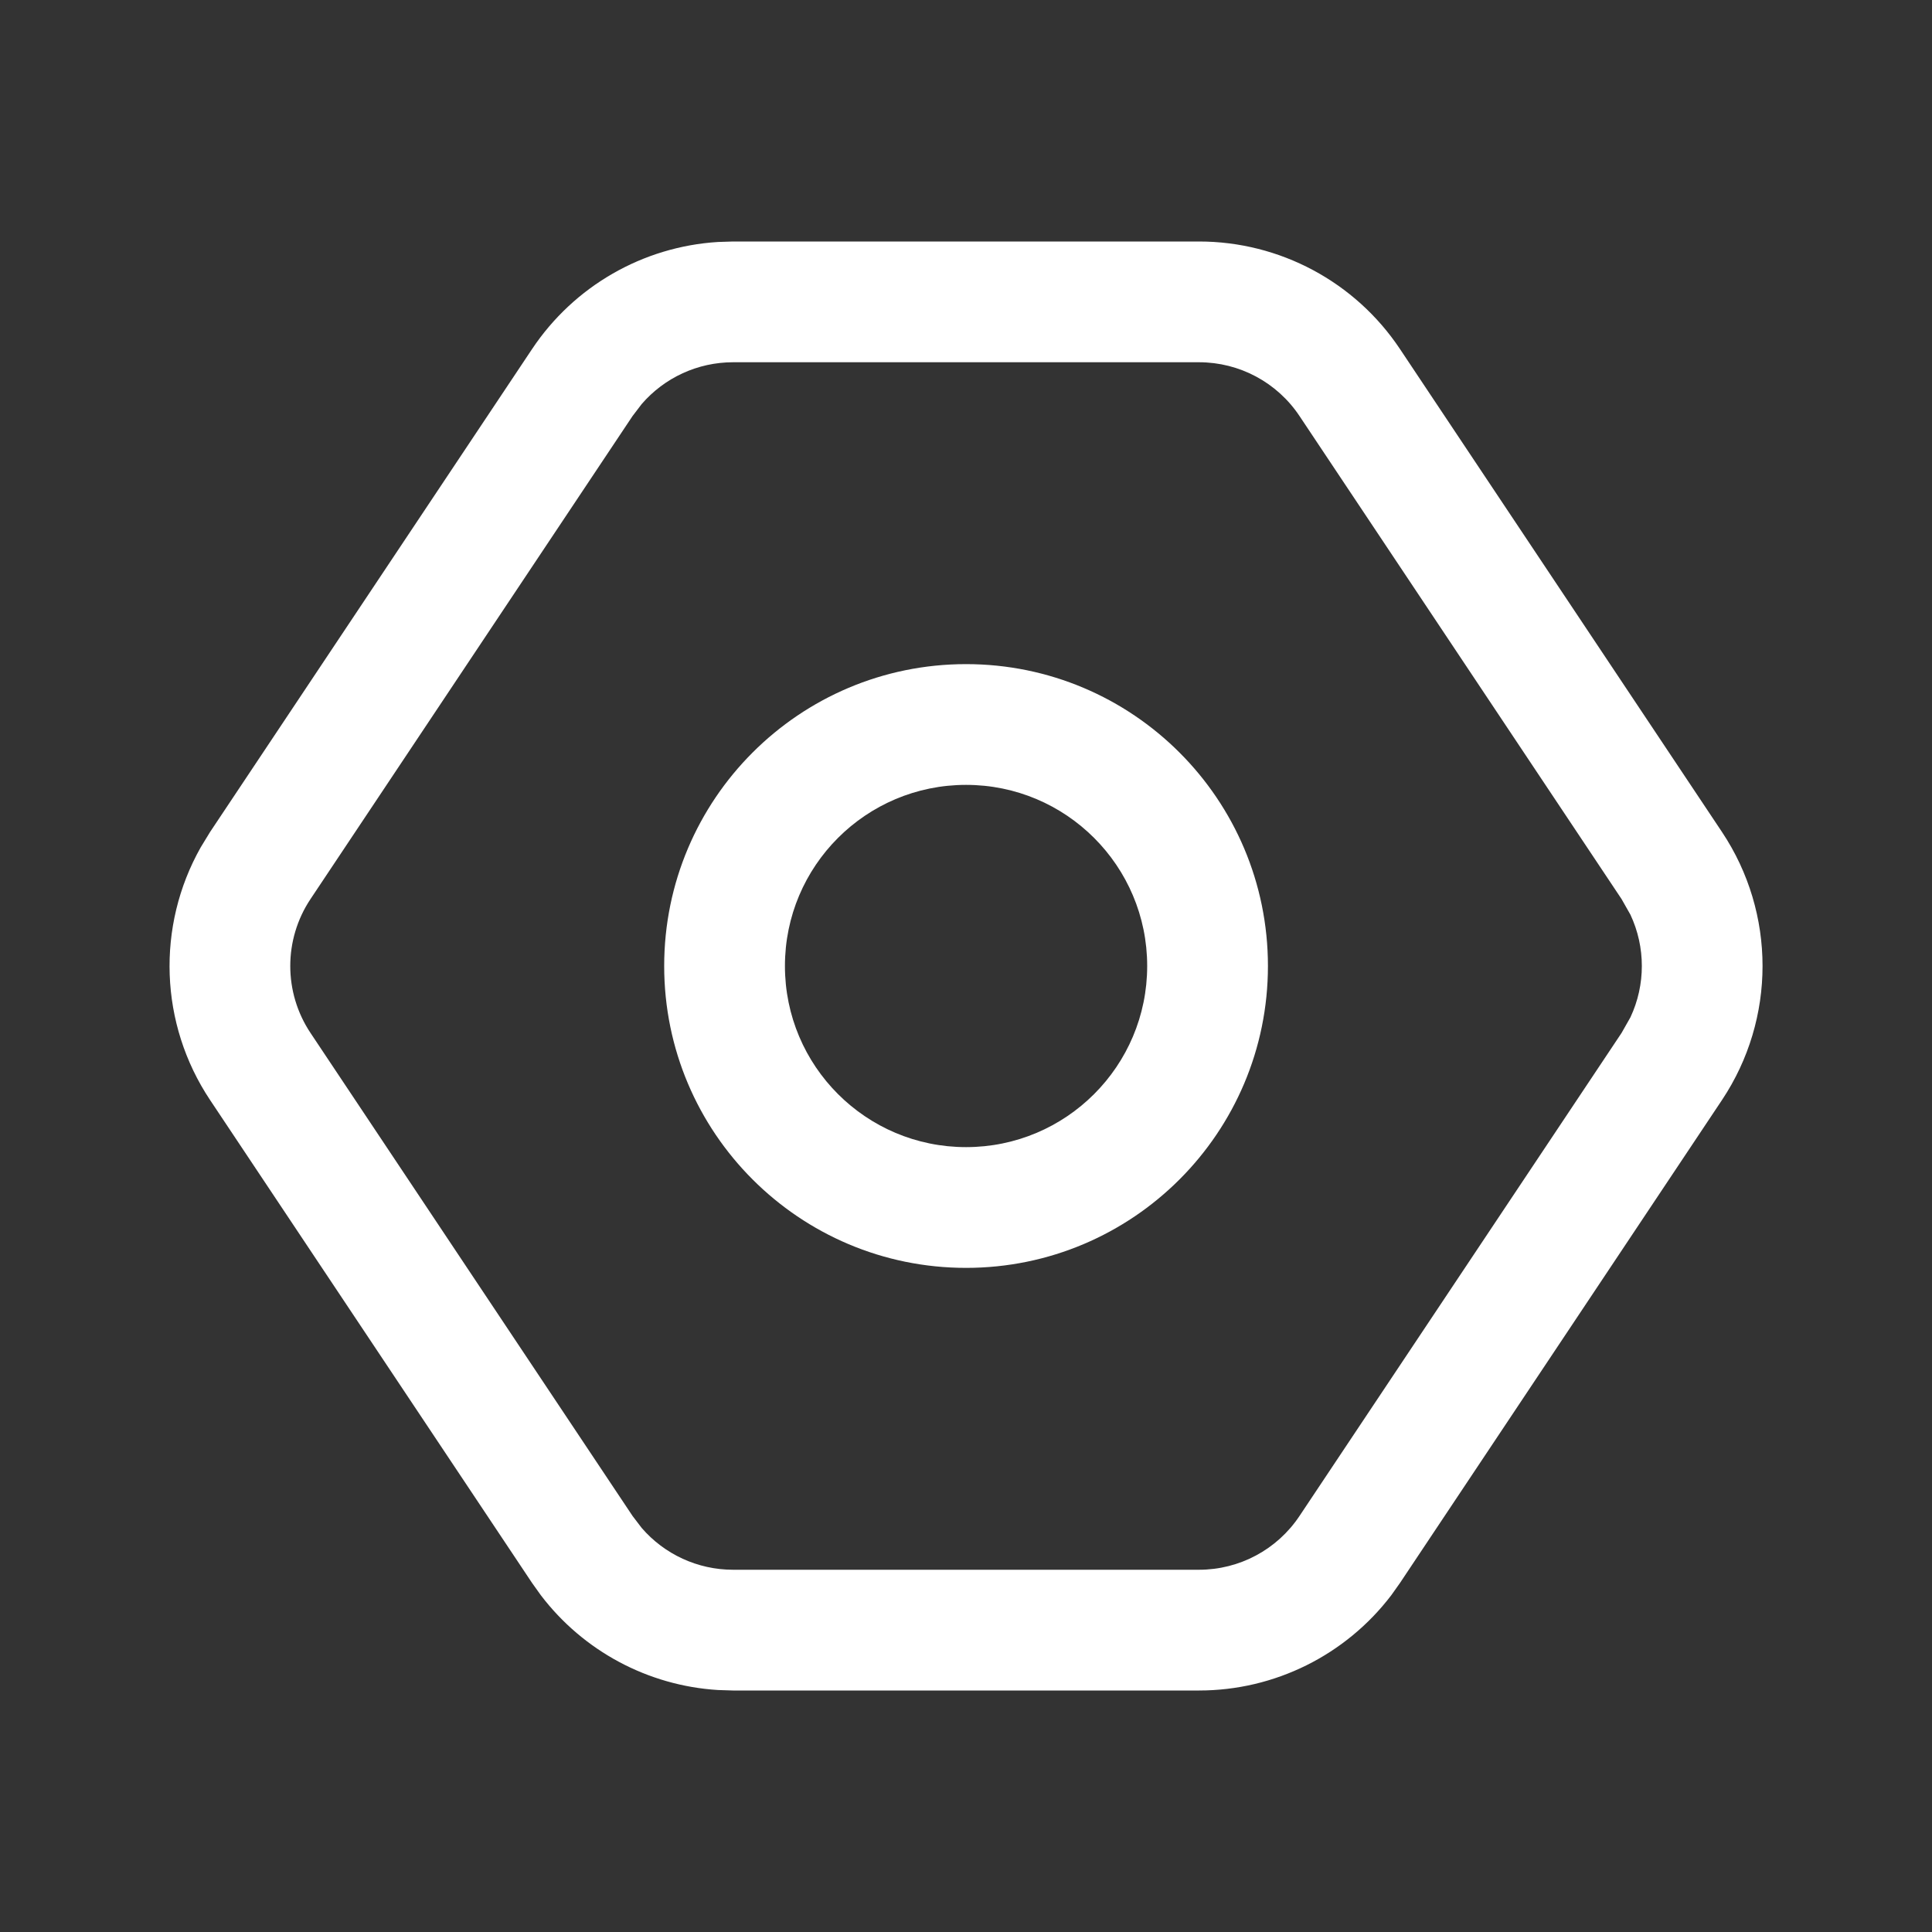 <svg width="32" height="32" viewBox="0 0 32 32" fill="none" xmlns="http://www.w3.org/2000/svg">
<rect x="0" y="0" width="32" height="32" fill="#333333" stroke="none"/>
<path fill-rule="evenodd" clip-rule="evenodd" d="M16.001 11C18.762 11 21.001 13.239 21.001 16C21.001 18.761 18.762 21 16.001 21C13.239 21 11.001 18.761 11.001 16C11.001 13.239 13.239 11 16.001 11ZM16.001 13C14.344 13 13.001 14.343 13.001 16C13.001 17.657 14.344 19 16.001 19C17.657 19 19.001 17.657 19.001 16C19.001 14.343 17.657 13 16.001 13Z" fill="white"/>
<path fill-rule="evenodd" clip-rule="evenodd" d="M19.86 4C21.197 4 22.447 4.669 23.188 5.781L28.522 13.781C29.417 15.125 29.417 16.875 28.522 18.219L23.188 26.219L23.044 26.422C22.29 27.412 21.114 28 19.86 28H12.141L11.891 27.992C10.732 27.92 9.661 27.346 8.958 26.422L8.813 26.219L3.479 18.219C2.64 16.959 2.588 15.341 3.323 14.037L3.479 13.781L8.813 5.781C9.509 4.738 10.65 4.085 11.891 4.008L12.141 4H19.86ZM12.141 6C11.556 6 11.005 6.256 10.628 6.693L10.477 6.891L5.143 14.891C4.696 15.562 4.696 16.438 5.143 17.109L10.477 25.109L10.628 25.307C11.005 25.744 11.556 26 12.141 26H19.86C20.529 26 21.153 25.666 21.524 25.109L26.858 17.109L27.005 16.85C27.257 16.312 27.257 15.688 27.005 15.15L26.858 14.891L21.524 6.891C21.153 6.334 20.529 6 19.86 6H12.141Z" fill="white"/>
</svg>
